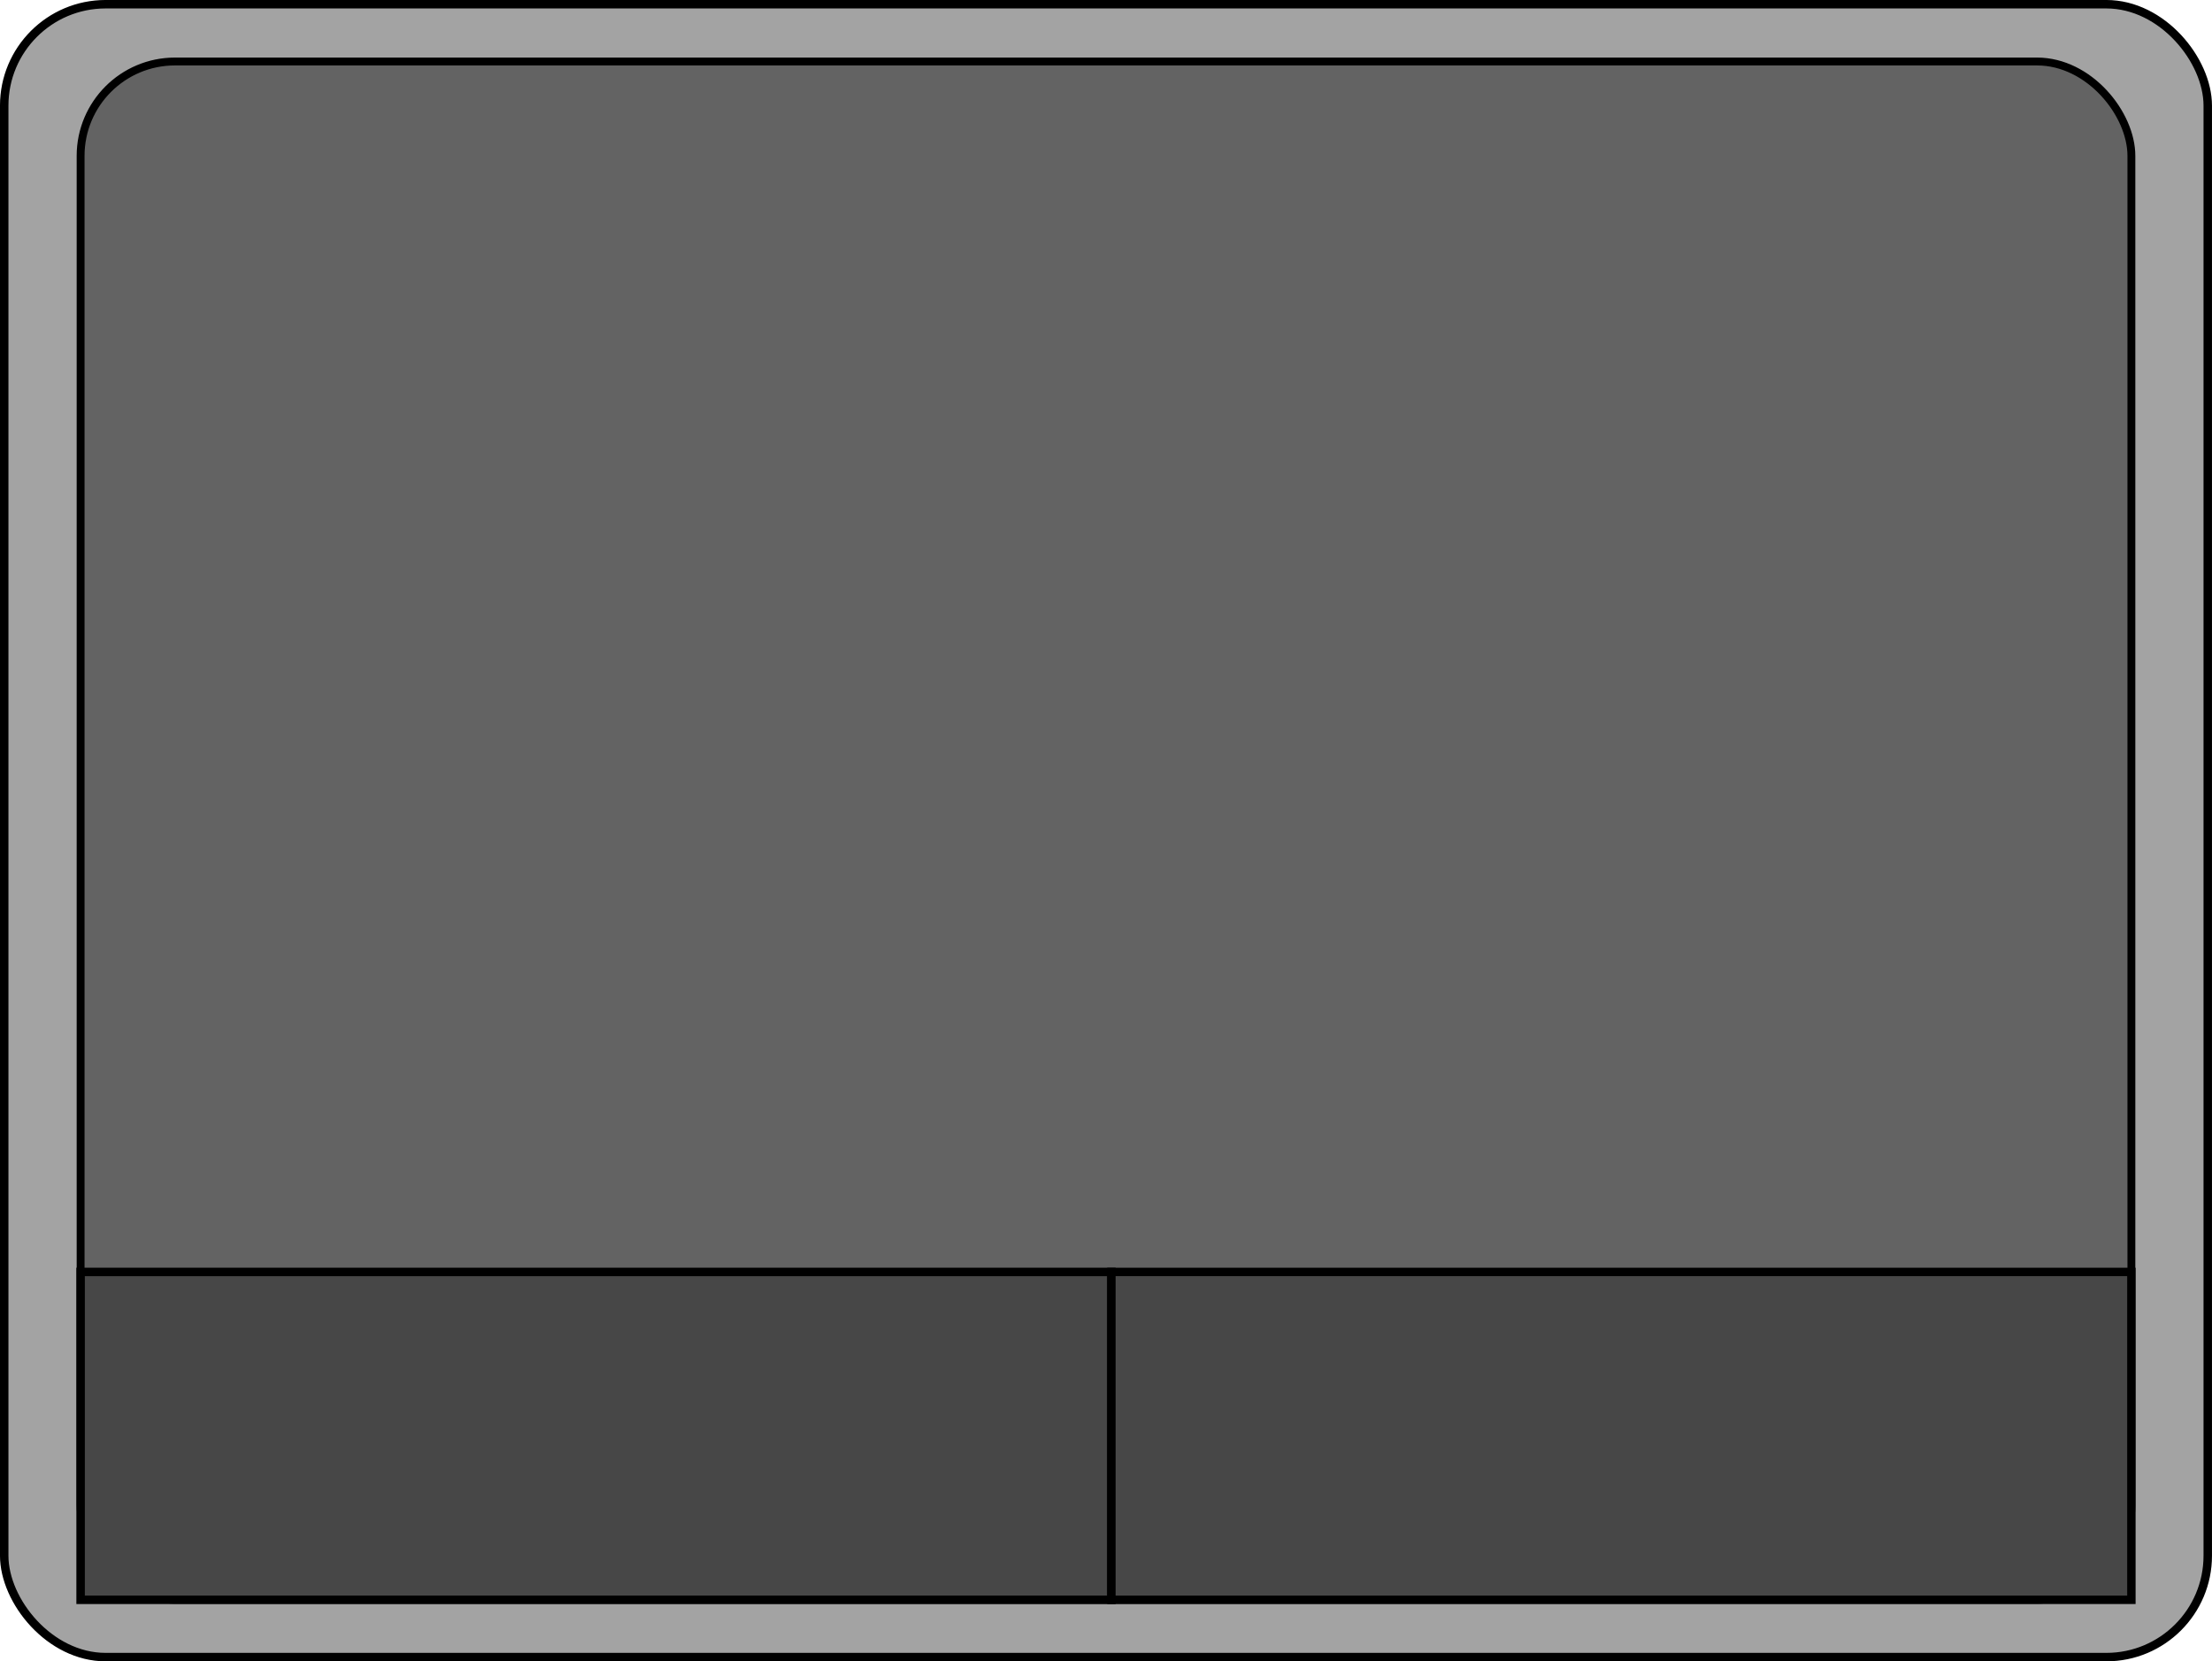 <?xml version="1.0" encoding="UTF-8" standalone="no"?>
<svg
   xmlns:dc="http://purl.org/dc/elements/1.1/"
   xmlns:cc="http://creativecommons.org/ns#"
   xmlns:rdf="http://www.w3.org/1999/02/22-rdf-syntax-ns#"
   xmlns:svg="http://www.w3.org/2000/svg"
   xmlns="http://www.w3.org/2000/svg"
   xmlns:sodipodi="http://sodipodi.sourceforge.net/DTD/sodipodi-0.dtd"
   xmlns:inkscape="http://www.inkscape.org/namespaces/inkscape"
   width="86.547mm"
   height="64.993mm"
   viewBox="0 0 86.547 64.993"
   version="1.1"
   id="svg2352"
   inkscape:version="1.0.2 (e86c870, 2021-01-15)"
   sodipodi:docname="Demo-TouchpadToggle.svg">
  <defs
     id="defs2346" />
  <sodipodi:namedview
     id="base"
     pagecolor="#ffffff"
     bordercolor="#666666"
     borderopacity="1.0"
     inkscape:pageopacity="0.0"
     inkscape:pageshadow="2"
     inkscape:zoom="0.70741722"
     inkscape:cx="-61.530159"
     inkscape:cy="170.57659"
     inkscape:document-units="mm"
     inkscape:current-layer="layer1"
     inkscape:document-rotation="0"
     showgrid="false"
     fit-margin-top="0"
     fit-margin-left="0"
     fit-margin-right="0"
     fit-margin-bottom="0"
     inkscape:window-width="1920"
     inkscape:window-height="1017"
     inkscape:window-x="-8"
     inkscape:window-y="-8"
     inkscape:window-maximized="1" />
  <g
     inkscape:label="Layer 1"
     inkscape:groupmode="layer"
     id="layer1"
     transform="translate(-38.976,-119.242)">
    <rect
       style="font-variation-settings:normal;opacity:1;vector-effect:none;fill:#a3a3a3;fill-opacity:1;fill-rule:evenodd;stroke:#000000;stroke-width:0.331;stroke-linecap:butt;stroke-linejoin:miter;stroke-miterlimit:4;stroke-dasharray:none;stroke-dashoffset:0;stroke-opacity:1;stop-color:#000000;stop-opacity:1"
       id="rect2929"
       width="86.216"
       height="64.662"
       x="39.141"
       y="119.407"
       ry="3.967" />
    <rect
       style="font-variation-settings:normal;opacity:1;vector-effect:none;fill:#636363;fill-opacity:1;fill-rule:evenodd;stroke:#000000;stroke-width:0.308;stroke-linecap:butt;stroke-linejoin:miter;stroke-miterlimit:4;stroke-dasharray:none;stroke-dashoffset:0;stroke-opacity:1;stop-color:#000000"
       id="rect2929-3"
       width="80.239"
       height="60.179"
       x="42.13"
       y="121.648"
       ry="3.692" />
    <rect
       style="font-variation-settings:normal;opacity:1;vector-effect:none;fill:#474747;fill-opacity:1;fill-rule:evenodd;stroke:#000000;stroke-width:0.331;stroke-linecap:butt;stroke-linejoin:miter;stroke-miterlimit:4;stroke-dasharray:none;stroke-dashoffset:0;stroke-opacity:1;stop-color:#000000;stop-opacity:1"
       id="rect2951"
       width="40.331"
       height="12.827"
       x="42.13"
       y="169.001"
       ry="0" />
    <rect
       style="font-variation-settings:normal;opacity:1;vector-effect:none;fill:#474747;fill-opacity:1;fill-rule:evenodd;stroke:#000000;stroke-width:0.329;stroke-linecap:butt;stroke-linejoin:miter;stroke-miterlimit:4;stroke-dasharray:none;stroke-dashoffset:0;stroke-opacity:1;stop-color:#000000"
       id="rect2951-2"
       width="39.908"
       height="12.827"
       x="82.461"
       y="169.001"
       ry="0" />
  </g>
</svg>

